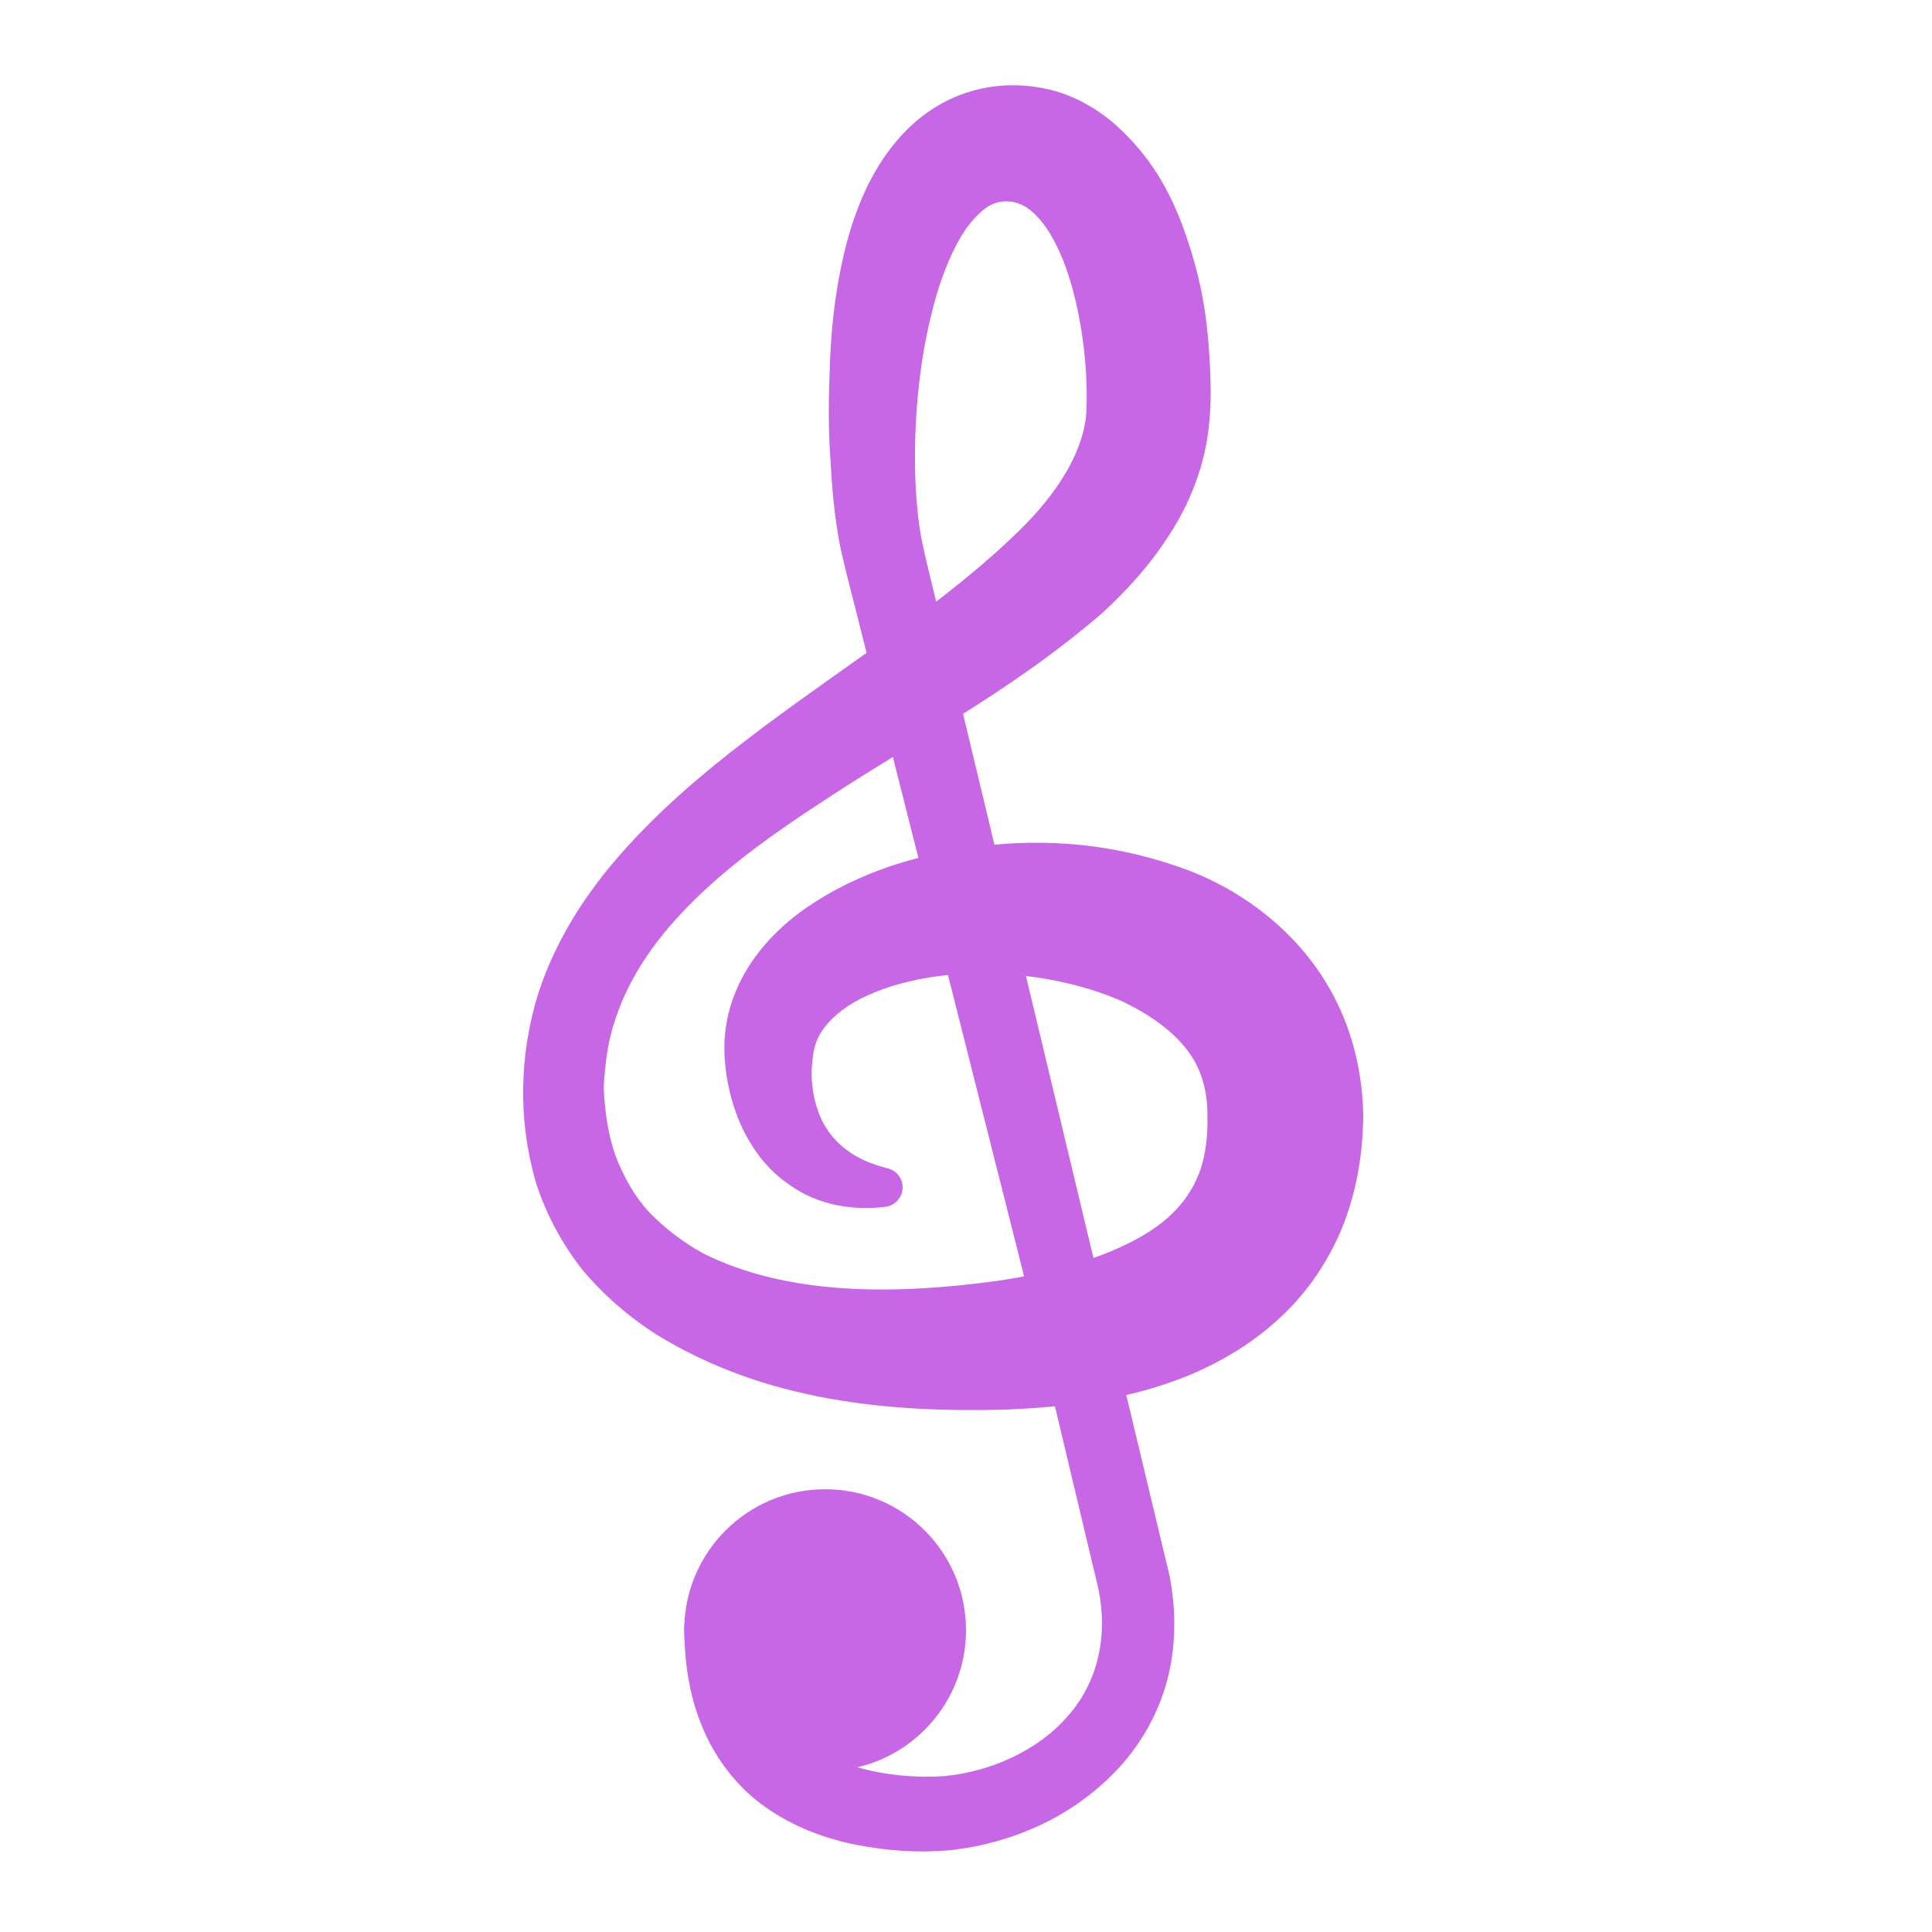 <svg xmlns="http://www.w3.org/2000/svg" viewBox="0 0 48 48"><path fill="#c767e5" d="M20.5,37c-1.934,0-3.5,1.566-3.5,3.5s1.566,3.5,3.5,3.5s3.5-1.566,3.5-3.5S22.434,37,20.5,37L20.5,37	z"/><path fill="#c767e5" d="M19,40.5c-0.03,1.182,0.282,2.25,1.136,2.854c0.827,0.615,2.152,0.849,3.31,0.774	c1.148-0.106,2.336-0.628,3.072-1.481c0.758-0.841,1.01-1.988,0.775-3.157l-1.889-7.936l-2.009-7.952l-2.009-7.952	c-0.167-0.683-0.333-1.27-0.512-2.071c-0.147-0.747-0.203-1.478-0.245-2.207c-0.05-0.73-0.044-1.459-0.014-2.195	c0.022-0.738,0.085-1.482,0.223-2.243c0.139-0.76,0.339-1.54,0.733-2.352c0.207-0.406,0.464-0.825,0.839-1.232	c0.371-0.403,0.892-0.802,1.547-1.029c0.663-0.228,1.347-0.261,2.031-0.115c0.688,0.142,1.295,0.512,1.737,0.903	c0.894,0.805,1.337,1.666,1.652,2.489c0.303,0.825,0.505,1.624,0.596,2.424c0.048,0.399,0.078,0.795,0.094,1.191	c0.011,0.409,0.03,0.733-0.027,1.316c-0.095,1.054-0.502,2.018-1.001,2.778c-0.496,0.775-1.07,1.381-1.645,1.916	c-2.368,2.043-4.805,3.249-7.025,4.735c-2.194,1.426-4.329,3.099-5.075,5.347c-0.193,0.551-0.264,1.127-0.294,1.709	c0.023,0.588,0.105,1.161,0.289,1.69c0.198,0.521,0.468,1.008,0.843,1.418c0.389,0.398,0.837,0.742,1.343,1.021	c2.107,1.048,4.742,1.027,7.268,0.684c1.244-0.174,2.438-0.499,3.366-0.974c0.95-0.482,1.465-1.075,1.719-1.804	c0.126-0.376,0.182-0.832,0.171-1.324c0.002-0.44-0.072-0.824-0.222-1.164c-0.293-0.671-0.975-1.249-1.92-1.694	c-1.878-0.819-4.633-0.979-6.477-0.053c-0.446,0.229-0.783,0.519-0.977,0.831c-0.1,0.157-0.163,0.326-0.196,0.52	c-0.031,0.202-0.057,0.495-0.033,0.727c0.085,0.974,0.571,1.794,1.825,2.12l0.062,0.016c0.26,0.068,0.417,0.333,0.349,0.594	c-0.051,0.198-0.219,0.336-0.411,0.361c-0.757,0.095-1.651-0.018-2.38-0.544c-0.747-0.497-1.215-1.314-1.439-2.124	c-0.117-0.419-0.175-0.806-0.184-1.263c-0.001-0.465,0.089-0.948,0.27-1.388c0.361-0.891,1.013-1.572,1.695-2.06	c1.388-0.976,2.93-1.4,4.476-1.59c1.553-0.18,3.15-0.052,4.734,0.485c1.568,0.503,3.204,1.655,4.064,3.446	c0.424,0.879,0.618,1.846,0.635,2.756c-0.007,0.861-0.133,1.766-0.469,2.658c-0.335,0.888-0.896,1.732-1.589,2.369	c-0.688,0.648-1.473,1.102-2.245,1.43c-1.563,0.642-3.103,0.797-4.573,0.864c-2.866,0.076-5.981-0.188-8.71-1.882	c-0.672-0.431-1.292-0.969-1.82-1.599c-0.51-0.649-0.9-1.389-1.151-2.164c-0.451-1.564-0.407-3.168,0.053-4.674	c0.48-1.494,1.369-2.769,2.363-3.824c0.995-1.071,2.103-1.962,3.217-2.801c2.224-1.661,4.573-3.125,6.393-4.911	c0.902-0.887,1.573-1.904,1.651-2.913c0.053-1.132-0.122-2.52-0.509-3.608C26.285,6.1,26.007,5.591,25.69,5.303	c-0.304-0.287-0.619-0.349-0.927-0.268c-0.286,0.074-0.634,0.411-0.912,0.885c-0.275,0.48-0.492,1.054-0.652,1.656	c-0.323,1.206-0.467,2.514-0.467,3.795c0,0.641,0.041,1.281,0.137,1.882c0.095,0.54,0.293,1.271,0.442,1.918l1.914,7.975	l3.833,16.006c0.149,0.781,0.169,1.626-0.025,2.453c-0.191,0.827-0.606,1.605-1.157,2.23c-1.119,1.255-2.639,1.941-4.233,2.129	c-0.844,0.078-1.545,0.021-2.339-0.123c-0.771-0.153-1.563-0.435-2.271-0.933c-0.712-0.49-1.277-1.235-1.594-2.023	C17.113,42.093,17.009,41.277,17,40.5l0-0.014c-0.006-0.552,0.436-1.005,0.989-1.012c0.552-0.006,1.005,0.436,1.012,0.989	C19,40.474,19,40.489,19,40.5z"/></svg>